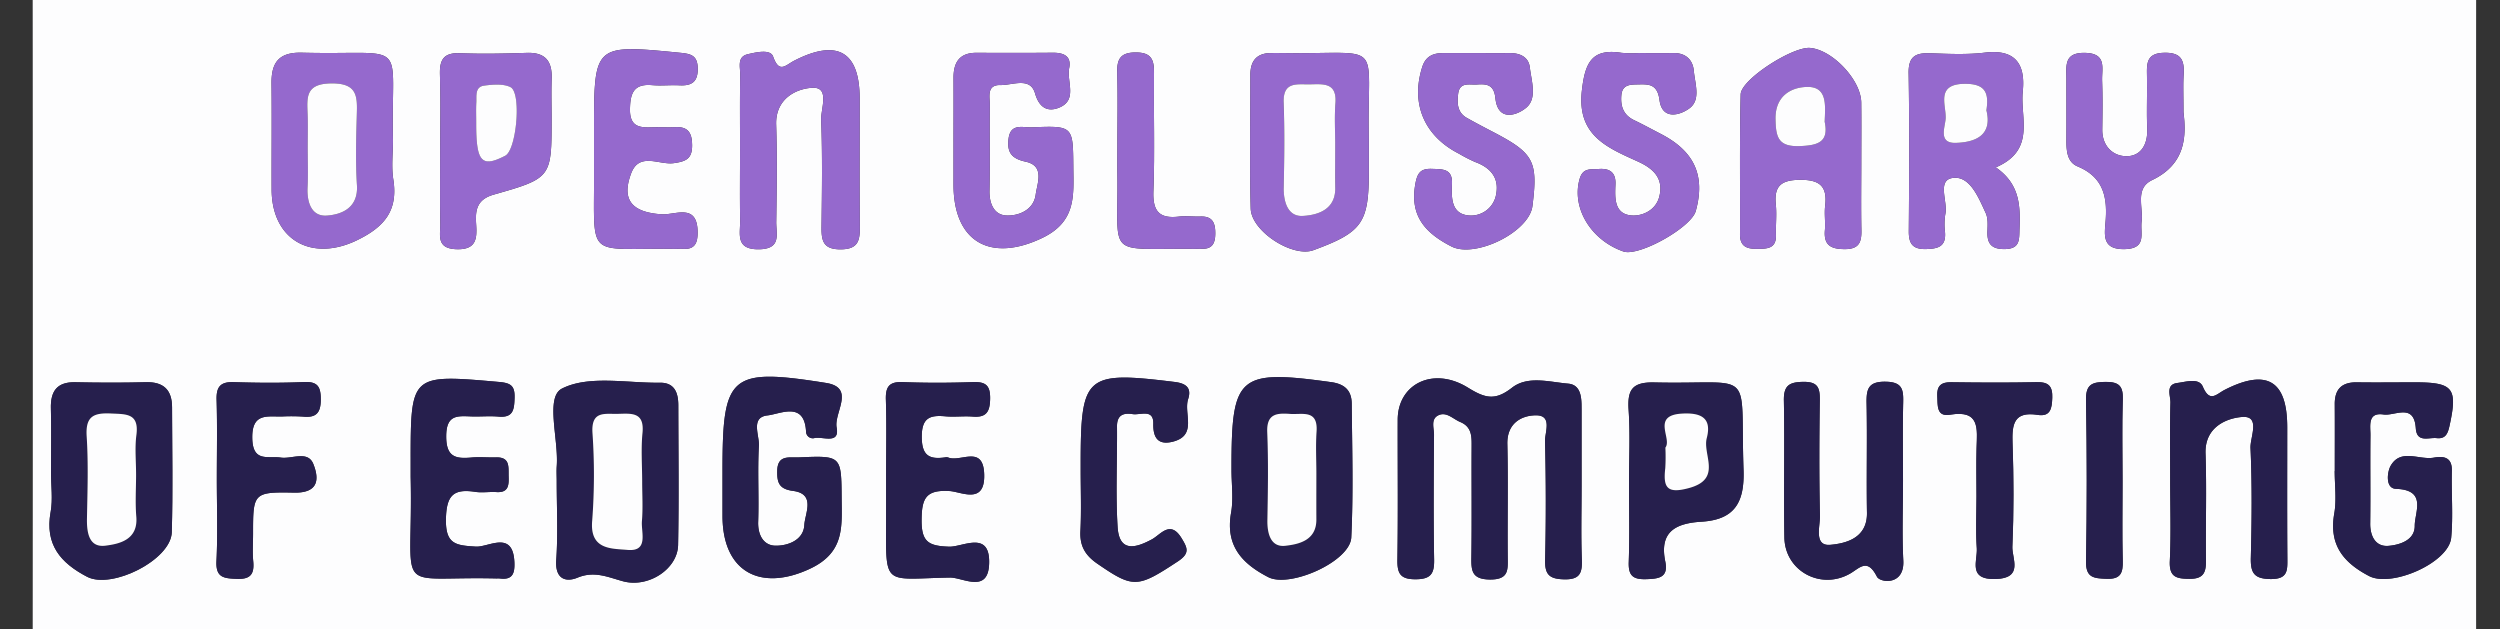 <svg xmlns="http://www.w3.org/2000/svg" role="img" viewBox="-10.19 135.31 789.88 198.88"><rect x="-10.19" y="135.31" width="789.88" height="198.88" fill="#333333" stroke="none"/><title>Open Glossary of Edge Computing logo</title><defs><style>.cls-1{fill:#fdfdfe}.cls-2{fill:#261f4d}.cls-3{fill:#9569cd}</style></defs><g id="Layer_2" data-name="Layer 2"><g id="Layer_1-2" data-name="Layer 1"><path d="M386.148 475.658q-189.132 0-378.262.186c-6.593.013-7.896-1.294-7.886-7.886Q.36 237.92 0 7.883C-.01 1.292 1.294-.006 7.885 0q378.262.324 756.524 0c6.59-.006 7.896 1.29 7.886 7.883q-.359 230.037 0 460.074c.01 6.591-1.292 7.9-7.885 7.887q-189.13-.378-378.262-.186zm103.365-186.612v-24.043c0-.32-.01-.641-.01-.962.01-3.344-.295-7.178-4.244-7.522-5.943-.517-12.756-2.586-17.74 1.3-5.343 4.166-8.465 3.328-13.925-.042-10.986-6.781-22.152-1.138-22.178 10.143-.034 14.746.131 29.495-.092 44.238-.067 4.399.956 6.195 5.785 6.173 4.804-.023 5.897-1.796 5.818-6.211-.233-13.14-.127-26.286-.034-39.43.014-2.083-1.085-4.87 1.24-6.101 2.62-1.387 4.73 1.092 7.034 2.047 3.78 1.566 3.624 4.728 3.609 7.999-.056 11.54.083 23.083-.075 34.621-.059 4.26.029 7.088 5.846 7.15 6.105.065 5.665-3.184 5.63-7.228-.107-11.86.158-23.727-.116-35.582-.148-6.426 4.265-8.96 8.864-9.067 5.509-.128 2.967 5.307 3.038 8.199q.461 18.742.032 37.502c-.109 4.623 1.347 5.994 5.933 6.12 4.98.136 5.834-1.905 5.67-6.225-.29-7.683-.081-15.385-.085-23.079zm237.972-4.903h-.03c0 4.477.634 9.067-.13 13.41-1.725 9.83 2.799 15.48 11 19.76 7.092 3.702 25.213-4.185 25.95-12.147.646-6.977.02-14.064.203-21.096.114-4.41-2.729-4.708-5.68-4.168-4.622.846-10.453-3.012-13.667 2.604-1.072 1.873-1.762 7.13 1.709 7.256 9.908.357 5.876 7.372 5.905 11.707.031 4.583-4.852 6.013-8.295 6.31-3.974.341-5.814-2.937-5.762-7.1.117-9.273-.03-18.55.07-27.825.032-2.952-1.023-7.342 4.14-6.583 3.572.526 9.628-3.728 10.184 4.332.326 4.713 4.093 2.849 6.594 3.133 2.858.324 3.55-1.514 4.098-4.045 2.553-11.774 1.168-13.585-11.034-13.585-6.077 0-12.155.088-18.23-.004-4.797-.073-7.067 2.154-7.036 6.931.045 7.037.011 14.073.011 21.11zm-348.582-.286c0 4.484.642 9.083-.128 13.43-1.834 10.345 3.33 16.043 11.747 20.374 6.793 3.496 25.865-4.906 26.23-12.567.671-14.06.268-28.175.135-42.266-.038-3.99-2.07-6.168-6.456-6.776-29.229-4.053-31.528-2.171-31.528 26.844v.961zm-160.816.056v14.432c.013 17.608 11.934 23.98 27.572 16.69 11.02-5.137 10.132-13.245 10.067-22.215-.098-13.576-.027-13.583-13.534-12.996-3.053.132-6.723-.891-6.816 4.276-.066 3.669.547 5.722 5.005 6.313 7.256.963 3.74 7.14 3.56 10.744-.238 4.793-5.17 6.616-9.098 6.567-3.725-.047-5.63-3.293-5.483-7.568.273-8.008-.227-16.05.223-24.042.187-3.318-2.71-8.958 2.73-9.554 4.076-.447 11.695-4.601 12.176 5.21a2.133 2.133 0 0 0 2.743 1.925c2.655-.49 7.923 2.062 6.914-3.317-.886-4.723 6.053-12.582-3.369-14.08-30.33-4.824-32.69-2.55-32.69 27.615zm-52.387 3.405c0 8.313.434 16.657-.146 24.93-.415 5.914 2.917 7.15 6.747 5.569 5.36-2.214 9.633-.121 14.4 1.159 7.956 2.137 17.21-3.868 17.356-11.502.281-14.702.09-29.414.066-44.122-.006-3.916-1.171-7.181-5.812-7.12-10.491.137-22.46-2.432-30.931 1.84-5.35 2.7-1.055 15.955-1.664 24.45-.114 1.591-.016 3.197-.016 4.796zm509.78-.758c0 8.658.298 17.33-.112 25.968-.242 5.109 2.048 5.65 6.266 5.666 4.574.018 5.2-2.218 5.156-5.962-.132-11.222.244-22.456-.138-33.666-.286-8.392 6.749-11.156 11.597-11.517 5.893-.439 2.459 6.422 2.612 9.81.52 11.52.4 23.084.104 34.62-.124 4.813 1.004 6.745 6.292 6.782 5.485.038 5.277-2.84 5.251-6.619-.096-13.788-.036-27.577-.038-41.366-.003-14.671-6.401-18.574-19.67-11.841-2.736 1.388-4.768 4.266-7.007-.972-1.223-2.86-5.304-1.49-7.967-1.162-3.933.485-2.206 4.021-2.264 6.21-.21 8.012-.083 16.032-.082 24.049zm-84.411.864c0-8.336-.135-16.675.058-25.006.093-4.03-.284-6.4-5.47-6.505-5.53-.113-6.19 2.263-6.1 6.81.228 11.536-.07 23.084.122 34.622.134 8.086-6.841 9.676-11.554 10.104-5.31.482-3.224-5.821-3.3-9.2-.274-12.176-.218-24.364-.045-36.545.055-3.851-.632-5.802-5.177-5.744-4.415.056-6.26 1.098-6.173 5.891.263 14.423-.084 28.856.16 43.279.18 10.655 11.609 16.741 20.832 11.362 3.009-1.755 5.382-4.92 8.406 1.016.992 1.948 8.75 2.903 8.337-5.082-.43-8.314-.096-16.667-.096-25.002zm-367.446-104.54c0 7.369-.084 14.74.033 22.107.066 4.174-1.627 9.219 6.013 9.083 7.132-.128 5.35-4.864 5.402-8.637.143-10.25.305-20.513-.026-30.755-.266-8.232 6.4-11.401 11.483-11.636 5.55-.257 2.588 6.6 2.725 10.178.43 11.198.247 22.423.116 33.636-.05 4.335.367 7.262 6.053 7.235 5.654-.027 6.097-2.921 6.056-7.276-.128-13.456-.032-26.914-.048-40.37-.018-14.84-7.04-18.96-20.664-11.977-2.778 1.424-4.748 4.182-6.687-1.29-.857-2.42-5.288-1.371-7.982-.751-3.51.808-2.383 4.073-2.421 6.423-.128 8.008-.05 16.02-.053 24.03zm354.272 4.041c0-6.404.058-12.81-.015-19.214-.08-7.108-9.097-16.66-16.18-17.258-5.485-.463-21.81 9.937-21.927 14.687-.366 14.721-.131 29.457-.21 44.186-.021 4.019 2.346 4.664 5.619 4.621 3.088-.04 5.865-.143 5.742-4.38-.093-3.199.291-6.433-.036-9.6-.599-5.787 1.56-7.767 7.512-7.839 6.33-.077 8.813 1.984 8.063 8.243-.302 2.525.14 5.134-.08 7.677-.408 4.766 1.914 5.967 6.288 5.977 4.487.01 5.331-2.192 5.257-5.964-.139-7.043-.04-14.09-.033-21.136zm-286.826-6.759v13.465c.01 18.236 11.753 24.64 27.994 16.883 10.849-5.182 9.947-13.446 9.872-22.423-.11-13.018-.034-13.077-13.123-12.549-2.878.117-6.782-1.4-7.362 3.701-.482 4.239.96 6.184 5.442 7.159 6.107 1.327 3.604 6.845 3.142 10.4-.617 4.756-5.224 6.765-9.272 6.587-3.829-.169-5.406-3.693-5.32-7.807.189-8.973-.023-17.953.107-26.928.037-2.608-1.171-6.584 3.366-6.474 3.789.091 9.379-2.676 10.919 2.63 1.403 4.838 4.246 5.858 7.557 4.528 5.996-2.408 2.382-8.266 3.236-12.533.767-3.836-1.85-4.866-5.24-4.835-8.014.073-16.03.056-24.044.022-5.415-.023-7.29 3.06-7.267 7.977.03 6.732.007 13.465-.007 20.197zm329.307 8.026c12.764-5.437 7.664-15.717 8.53-23.94.89-8.435-2.129-13.51-11.956-12.317-5.672.689-11.494.407-17.235.196-4.632-.171-6.966.963-6.874 6.315.283 16.609.181 33.226.05 49.838-.032 3.993 1.19 5.827 5.455 5.718 3.717-.096 6.316-.73 6.012-5.216a20.012 20.012 0 0 1 .068-5.733c.926-4.016-2.843-10.943 2.52-11.541 5.306-.593 7.995 6.258 10.251 11.107.758 1.629.62 3.775.542 5.67-.16 3.92 1.173 5.77 5.477 5.718 4.924-.059 4.537-3.094 4.665-6.412.278-7.195.128-14.162-7.505-19.403zM5.925 284.597c0 4.168.606 8.446-.12 12.484-1.836 10.233 3.065 16.049 11.531 20.462 7.744 4.037 26.49-5.303 26.747-14.07.384-13.135.109-26.29.092-39.437-.006-5.544-2.682-8.128-8.358-7.974-7.37.2-14.752.172-22.123.01-5.883-.13-7.947 2.814-7.807 8.324.17 6.73.04 13.467.038 20.2zM113.973 179.56c-.747-32.871 5.83-26.72-28.744-27.605-7.244-.186-9.708 3.045-9.635 9.705.122 11.18-.002 22.363.036 33.544.054 15.96 12.672 22.95 26.996 15.997 8.663-4.205 13.003-9.387 11.453-19.198-.64-4.052-.107-8.29-.106-12.443zm393.934-27.477v-.038a37.484 37.484 0 0 1-5.762-.043c-9.486-1.493-11.548 3.237-12.537 11.896-1.628 14.258 8.072 18.065 17.74 22.465 4.92 2.238 8.164 5.373 6.714 11.086-1.1 4.331-5.402 6.23-8.843 5.924-5.439-.482-5.182-5.56-4.999-9.803.165-3.827-1.85-5.132-5.353-4.862-2.432.188-4.935-.48-5.976 3.149-2.583 9.006 3.416 19.259 13.822 22.906 4.864 1.704 21.424-7.545 22.877-12.778 3.081-11.101-.382-18.82-10.904-24.29-2.842-1.477-5.656-3.012-8.542-4.398-3.394-1.63-4.365-4.356-4.063-7.895.265-3.095 2.349-3.366 4.73-3.41 3.577-.064 6.609-.477 7.32 4.923.857 6.519 6.61 4.77 9.517 2.578 3.595-2.71 1.692-7.764 1.337-11.763-.314-3.538-2.581-5.734-6.502-5.66-3.524.065-7.05.013-10.576.013zm-51.65-.002l-10.554.001c-3.15.005-5.457 1.033-6.533 4.384-3.703 11.54.582 21.8 11.602 27.403a48.651 48.651 0 0 0 5.112 2.625c5.28 1.933 7.885 5.472 6.445 11.074a8.073 8.073 0 0 1-7.931 5.846c-6.088-.212-6.029-5.442-5.83-10.028.213-4.89-3.076-4.597-6.404-4.724-3.667-.14-4.612 1.469-5.217 5.006-1.714 10.003 3.31 15.344 11.46 19.516 7.431 3.803 24.534-4.478 25.587-12.797 1.79-14.133.454-16.65-12.303-23.31-2.832-1.478-5.668-2.953-8.446-4.527-3.03-1.717-3.076-4.647-2.727-7.579.464-3.891 3.62-2.786 5.968-2.965 3.077-.235 5.35.065 5.788 4.28.797 7.65 6.914 5.439 9.769 3.039 3.512-2.953 1.628-8.392 1.125-12.704-.386-3.303-3.107-4.569-6.357-4.542-3.517.028-7.035.006-10.553.002zM504.5 287.908c0 8.314.207 16.636-.086 24.94-.148 4.187 1.188 5.564 5.384 5.455 4.031-.106 7.224-.448 6.164-5.576-1.974-9.547 3.443-12.09 11.425-12.582 10.28-.633 13.66-5.833 13.3-16.342-1.13-33.065 4.16-26.906-28.139-27.661-7.096-.166-8.602 2.372-8.17 8.75.517 7.64.122 15.341.122 23.016zM128.876 182.94c0 7.674-.092 15.35.04 23.021.062 3.532-1.387 7.83 5.004 8.089 6.339.257 6.659-3.29 6.336-7.854-.312-4.414.122-7.857 5.568-9.405 18.324-5.206 18.272-5.39 18.27-24.111 0-4.157-.136-8.318.02-12.469.206-5.528-1.965-8.389-7.83-8.198-7.028.228-14.078.4-21.097.103-5.237-.222-6.538 2.103-6.38 6.846.265 7.985.073 15.985.069 23.978zm293.427-3.04c-.826-33.506 6.297-27.13-29.39-27.846-.32-.006-.64.024-.959.014-4.76-.152-7.101 2.136-7.096 6.914.016 14.066-.265 28.14.106 42.195.192 7.261 13.298 15.577 19.816 13.183 15.462-5.68 17.523-8.603 17.523-24.868v-9.591zM119.558 285.967c.86 38.437-6.303 31.282 27.182 32.107a8.595 8.595 0 0 1 .96.002c4.05.563 4.785-1.618 4.637-5.1-.438-10.294-8.16-4.71-12.189-4.962-6.316-.397-9.593-.697-9.441-8.705.141-7.477 2.362-9.653 9.246-8.594 2.19.337 4.484-.073 6.718.068 3.877.244 3.923-2.27 3.84-5.003-.088-2.839.553-6.094-4.007-5.958-2.56.077-5.145-.2-7.685.039-5.171.487-8.096-.21-8.023-6.896.072-6.637 3.533-6.248 7.878-6.088 2.88.106 5.785-.2 8.645.059 4.708.425 4.96-2.29 5.072-5.927.114-3.734-1.122-4.688-4.85-5.016-27.992-2.461-27.983-2.559-27.983 25.169zm150.217-.32v12.491c-.023 23.09-1.39 20.03 20.166 19.653 4.045-.07 12.156 5.245 12.394-4.544.255-10.503-8.409-5.053-12.674-5.212-6.422-.24-8.718-1.439-8.67-8.427.046-6.907 1.368-9.607 8.871-9.15 3.68.223 11.23 4.432 10.906-5.32-.315-9.469-7.578-3.64-11.427-5.304a1.9 1.9 0 0 0-.953-.01c-5.02.716-7.34-.604-7.345-6.513-.006-6.047 2.614-6.904 7.482-6.46 2.859.26 5.776-.149 8.64.085 4.247.347 5.398-1.496 5.48-5.579.087-4.303-1.425-5.479-5.508-5.327-7.357.273-14.74.293-22.095-.002-4.347-.174-5.469 1.542-5.34 5.598.254 8 .075 16.013.073 24.02zm-92.282-104.464c0 2.564-.013 5.128.003 7.691.178 29.209-3.135 24.666 26 25.064.641.008 1.287-.068 1.922-.014 3.944.335 4.85-1.87 4.813-5.308-.101-9.25-7.133-5.328-11.294-5.592-9.39-.597-12.917-4.46-9.705-12.967 2.558-6.776 8.872-2.566 13.413-3.192 3.818-.527 5.856-1.343 5.848-5.606-.008-3.984-1.295-6.045-5.522-5.774-2.234.144-4.488-.069-6.727.027-4.15.18-7.504.082-7.39-5.804.099-5.116 1.292-7.993 6.998-7.495 2.861.25 5.77-.098 8.646.053 3.96.208 5.876-1.168 5.762-5.482-.104-3.967-2.179-4.47-5.474-4.795-27.298-2.701-27.293-2.755-27.293 24.388v4.806zM58.313 286.645c0 8.659.309 17.332-.114 25.97-.258 5.254 2.4 5.416 6.376 5.59 4.395.194 5.638-1.521 5.245-5.576-.277-2.86-.056-5.767-.055-8.654 0-12.79.01-13.294 12.92-13.021 7.928.168 7.95-4.42 6.142-8.994-1.75-4.425-6.775-1.544-10.302-2.076-4.04-.61-8.855 1.623-9.008-6.097-.158-7.98 4.578-6.833 9.287-6.886a58.308 58.308 0 0 1 6.73.034c4.142.436 5.621-1.154 5.63-5.382.008-4.039-.965-5.736-5.347-5.538-7.36.333-14.753.27-22.12.026-4.226-.14-5.578 1.463-5.456 5.594.246 8.33.073 16.673.072 25.01zm272.937-2.743c0 6.41.24 12.831-.08 19.225-.234 4.693 1.515 7.647 5.37 10.297 11.365 7.812 12.625 7.676 25.324-.677 3.936-2.589 3.201-4.215 1.26-7.394-3.562-5.834-6.554-1.155-9.389.377-5.402 2.92-10.333 3.993-10.82-3.977-.644-10.537-.09-21.144-.186-31.719-.033-3.673 2.095-4.323 4.94-3.882 2.447.379 6.632-1.785 6.53 3.037-.1 4.737 1.76 6.776 6.147 5.672 7.866-1.98 3.383-8.899 4.853-13.44 1.05-3.242-.23-4.935-4.245-5.43-28.198-3.47-29.704-2.256-29.704 25.988v1.923zm348.444-113.155c0-5.28-.165-8.497.04-11.69.289-4.497-.557-7.197-6.134-7.074-5.217.116-5.553 2.846-5.46 6.773.139 5.767-.152 11.548.081 17.31.204 5.038-2.14 8.753-6.8 8.598-4.2-.14-7.48-3.349-7.392-8.488.088-5.128.141-10.264-.045-15.387-.138-3.813 1.608-8.628-5.418-8.775-6.776-.141-5.868 4.197-5.874 8.313-.01 6.412.034 12.825-.002 19.237-.018 3.328.19 6.935 3.548 8.331 8.445 3.51 9.507 10.162 8.774 18.02-.398 4.277-.609 8.233 6.032 8.11 7.185-.134 4.94-4.992 5.413-8.706.578-4.534-2.212-10.488 3.305-13.107 10.652-5.056 10.855-13.921 9.932-21.465zm-65.411 121.422c0 5.45-.28 10.92.092 16.345.273 4.004-2.92 9.99 5.913 9.738 8.969-.257 5.175-6.49 5.335-10.233.464-10.88.442-21.804.055-32.69-.214-6.01.428-10.104 7.94-8.934 4.073.635 4.491-2.088 4.61-5.376.136-3.763-1.222-5.057-4.976-4.972-8.972.201-17.953.149-26.929.024-3.277-.045-4.608 1.195-4.43 4.479.159 2.906-.282 6.521 4.082 5.787 9.496-1.598 8.493 4.552 8.336 10.443-.137 5.127-.029 10.26-.029 15.389zM342.848 181.234c0 3.194-.032 6.387.005 9.58.31 26.49-3.92 22.853 24.638 23.121.639.006 1.279-.057 1.915-.026 3.347.16 4.349-1.65 4.383-4.725.037-3.377-.815-5.616-4.738-5.468-2.231.084-4.498-.248-6.7.018-6.23.753-8.37-1.64-8.12-8.046.485-12.435.037-24.903.19-37.355.052-4.197-.877-6.46-5.767-6.456-4.802.003-5.973 2.075-5.857 6.368.206 7.658.058 15.326.051 22.99zm317.588 106.212c0-8.652-.186-17.31.081-25.953.129-4.152-1.172-5.55-5.401-5.514-4.245.037-6.318.708-6.229 5.724q.45 25.466.004 50.945c-.091 5.23 2.47 5.373 6.442 5.537 4.554.187 5.264-1.893 5.167-5.747-.209-8.326-.064-16.661-.064-24.992z" class="cls-1"/><path d="M489.515 289.046c.002 7.694-.207 15.396.084 23.079.163 4.32-.69 6.36-5.671 6.224-4.586-.125-6.042-1.496-5.933-6.12q.441-18.743-.032-37.501c-.07-2.892 2.47-8.327-3.038-8.199-4.599.107-9.012 2.641-8.864 9.067.274 11.855.009 23.722.115 35.582.036 4.044.476 7.293-5.63 7.228-5.816-.062-5.904-2.89-5.845-7.15.158-11.538.02-23.08.075-34.621.015-3.27.171-6.433-3.61-8-2.303-.954-4.413-3.433-7.032-2.046-2.326 1.232-1.227 4.018-1.241 6.102-.093 13.143-.199 26.29.034 39.429.078 4.415-1.015 6.188-5.818 6.21-4.83.023-5.852-1.773-5.785-6.172.223-14.743.058-29.492.092-44.238.026-11.281 11.192-16.924 22.178-10.143 5.46 3.37 8.582 4.208 13.925.042 4.984-3.886 11.797-1.816 17.74-1.3 3.949.344 4.255 4.178 4.245 7.522-.001.321.009.642.009.962q0 12.022.002 24.043zm237.97-4.903c0-7.037.034-14.073-.011-21.11-.031-4.777 2.24-7.003 7.036-6.93 6.075.091 12.153.003 18.23.003 12.202 0 13.587 1.811 11.034 13.585-.548 2.531-1.24 4.369-4.098 4.045-2.5-.284-6.268 1.58-6.594-3.133-.556-8.06-6.612-3.806-10.183-4.332-5.164-.759-4.11 3.63-4.141 6.583-.1 9.275.047 18.552-.07 27.826-.052 4.162 1.788 7.44 5.762 7.098 3.443-.296 8.326-1.726 8.295-6.31-.03-4.334 4.003-11.35-5.905-11.706-3.471-.125-2.78-5.383-1.71-7.256 3.215-5.616 9.046-1.758 13.669-2.604 2.95-.54 5.793-.242 5.679 4.168-.182 7.032.444 14.119-.203 21.096-.737 7.962-18.858 15.85-25.95 12.147-8.201-4.28-12.725-9.93-11-19.76.764-4.343.13-8.932.13-13.41zm-348.582-.286v-.96c0-29.016 2.3-30.898 31.528-26.845 4.387.608 6.418 2.786 6.456 6.776.133 14.09.536 28.206-.134 42.266-.366 7.66-19.438 16.063-26.231 12.567-8.416-4.331-13.58-10.029-11.747-20.374.77-4.347.128-8.945.128-13.43zm26.819 1.22c0-4.475-.248-8.967.057-13.421.481-7.055-4.51-5.29-8.37-5.568-4.218-.305-7.447-.063-7.21 5.766.377 9.253.21 18.536.048 27.802-.075 4.315 1.085 8.613 5.654 8.097 4.214-.475 9.852-1.663 9.818-8.294-.024-4.794-.005-9.588.003-14.383zm-187.635-1.164c0-30.165 2.36-32.44 32.69-27.616 9.422 1.499 2.483 9.358 3.37 14.081 1.008 5.379-4.26 2.827-6.915 3.317a2.133 2.133 0 0 1-2.743-1.926c-.48-9.81-8.1-5.656-12.176-5.21-5.44.597-2.543 6.237-2.73 9.555-.45 7.992.05 16.034-.223 24.042-.146 4.275 1.758 7.52 5.483 7.568 3.928.05 8.86-1.774 9.098-6.567.18-3.604 3.696-9.782-3.56-10.744-4.458-.591-5.07-2.644-5.005-6.314.093-5.166 3.763-4.143 6.816-4.275 13.507-.587 13.436-.58 13.534 12.996.065 8.97.953 17.078-10.067 22.215-15.638 7.29-27.559.918-27.572-16.69q-.005-7.216 0-14.432zm-52.387 3.405c0-1.599-.098-3.205.016-4.795.609-8.496-3.686-21.752 1.664-24.45 8.471-4.273 20.44-1.703 30.93-1.841 4.642-.061 5.807 3.204 5.813 7.12.024 14.708.215 29.42-.066 44.122-.146 7.634-9.4 13.64-17.357 11.502-4.766-1.28-9.04-3.373-14.399-1.16-3.83 1.583-7.162.346-6.747-5.569.58-8.272.146-16.616.146-24.93zm27.005.151c0-5.122-.402-10.284.1-15.356.66-6.67-3.445-6.155-7.77-6.044-4.08.106-8.4-1.064-8.041 5.832a191.927 191.927 0 0 1-.071 27.827c-.881 9.383 6.157 8.87 11.117 9.324 6.802.623 4.287-5.51 4.587-9.105.346-4.133.08-8.316.078-12.478zm482.775-.909c-.001-8.017-.128-16.037.082-24.048.057-2.19-1.669-5.726 2.264-6.21 2.663-.33 6.744-1.7 7.967 1.161 2.24 5.238 4.27 2.36 7.007.972 13.269-6.733 19.667-2.83 19.67 11.842.002 13.788-.058 27.577.038 41.365.026 3.778.234 6.657-5.25 6.619-5.289-.037-6.417-1.969-6.293-6.781.295-11.537.416-23.1-.104-34.62-.153-3.389 3.281-10.25-2.612-9.811-4.848.361-11.883 3.125-11.597 11.517.382 11.21.006 22.444.138 33.666.044 3.744-.582 5.98-5.156 5.962-4.218-.017-6.509-.557-6.266-5.666.41-8.638.112-17.31.112-25.968zm-84.41.864c0 8.335-.335 16.688.095 25.002.413 7.985-7.345 7.03-8.337 5.082-3.024-5.936-5.397-2.77-8.406-1.016-9.223 5.38-20.652-.706-20.832-11.362-.244-14.423.103-28.856-.16-43.279-.087-4.793 1.758-5.835 6.173-5.891 4.545-.058 5.232 1.893 5.177 5.744-.173 12.18-.23 24.369.045 36.546.076 3.378-2.01 9.681 3.3 9.199 4.713-.428 11.688-2.018 11.554-10.104-.192-11.538.106-23.085-.122-34.623-.09-4.546.57-6.922 6.1-6.809 5.186.106 5.563 2.476 5.47 6.505-.193 8.331-.058 16.67-.058 25.006z" class="cls-2"/><path d="M223.625 182.884c.002-8.01-.077-16.022.05-24.03.039-2.35-1.088-5.615 2.422-6.423 2.694-.62 7.125-1.669 7.982.751 1.939 5.472 3.909 2.714 6.687 1.29 13.623-6.982 20.646-2.863 20.664 11.976.016 13.457-.08 26.915.048 40.37.041 4.356-.402 7.25-6.056 7.277-5.686.027-6.103-2.9-6.053-7.235.131-11.213.313-22.438-.116-33.636-.137-3.577 2.825-10.435-2.725-10.178-5.083.235-11.75 3.404-11.483 11.636.331 10.242.17 20.504.026 30.755-.053 3.773 1.73 8.51-5.402 8.637-7.64.136-5.947-4.909-6.013-9.083-.117-7.367-.033-14.738-.031-22.107zm354.267 4.041c-.004 7.046-.103 14.093.036 21.136.074 3.772-.77 5.974-5.257 5.964-4.374-.01-6.696-1.211-6.287-5.977.218-2.543-.223-5.152.08-7.677.75-6.26-1.734-8.32-8.064-8.243-5.952.072-8.111 2.052-7.512 7.84.327 3.166-.057 6.4.036 9.6.123 4.236-2.654 4.339-5.742 4.38-3.273.042-5.64-.603-5.619-4.622.08-14.73-.156-29.465.21-44.186.117-4.75 16.442-15.15 21.928-14.687 7.082.599 16.098 10.15 16.18 17.258.072 6.404.014 12.81.01 19.214zM566.32 173.79c.17-4.992 1.01-11.178-5.596-11.014-5.092.127-10.099 2.911-9.938 10.225.124 5.611.814 8.717 7.63 8.47 5.886-.212 9.264-1.319 7.904-7.681zm-275.244 6.376c.007-6.732.03-13.465 0-20.197-.023-4.917 1.852-8 7.267-7.977 8.015.034 16.03.051 24.044-.022 3.39-.031 6.007 1 5.24 4.835-.854 4.267 2.76 10.125-3.236 12.533-3.311 1.33-6.154.31-7.557-4.527-1.54-5.307-7.13-2.54-10.919-2.631-4.537-.11-3.329 3.866-3.366 6.474-.13 8.975.082 17.955-.107 26.928-.086 4.114 1.491 7.638 5.32 7.807 4.048.178 8.655-1.831 9.272-6.587.462-3.555 2.965-9.073-3.142-10.4-4.482-.975-5.924-2.92-5.442-7.159.58-5.101 4.484-3.584 7.362-3.7 13.089-.53 13.013-.47 13.123 12.548.075 8.977.977 17.241-9.872 22.423-16.24 7.758-27.984 1.353-27.994-16.883q-.004-6.732.007-13.465zm329.3 8.026c7.633 5.241 7.783 12.208 7.506 19.403-.128 3.318.258 6.353-4.666 6.412-4.304.051-5.638-1.798-5.477-5.717.078-1.896.216-4.042-.542-5.671-2.256-4.849-4.945-11.7-10.252-11.107-5.362.598-1.593 7.525-2.52 11.541a20.012 20.012 0 0 0-.067 5.733c.304 4.486-2.295 5.12-6.012 5.216-4.264.11-5.487-1.725-5.455-5.718.131-16.612.233-33.23-.05-49.838-.092-5.352 2.242-6.486 6.874-6.315 5.741.211 11.563.493 17.235-.196 9.827-1.192 12.846 3.882 11.957 12.316-.867 8.224 4.233 18.504-8.531 23.94zm-2.956-18.035c.847-5.509-.313-8.402-6.815-8.366-9.191.05-5.935 6.492-6.054 10.762-.077 2.747-2.574 8.084 3.22 7.9 6.018-.193 11.64-2.27 9.65-10.296z" class="cls-3"/><path d="M5.926 284.597c.001-6.734.131-13.471-.04-20.2-.139-5.51 1.925-8.455 7.808-8.325 7.371.162 14.753.19 22.123-.01 5.676-.154 8.352 2.43 8.358 7.974.017 13.147.292 26.302-.092 39.438-.256 8.766-19.003 18.106-26.747 14.069-8.466-4.413-13.367-10.229-11.53-20.462.725-4.038.119-8.316.12-12.484zm26.88.592c0-4.142-.434-8.34.097-12.414.902-6.921-3.166-6.588-8.036-6.82-5.608-.266-8.075.995-7.67 7.248.555 8.567.259 17.2.09 25.8-.088 4.506.577 9.378 5.83 8.714 4.362-.551 10.374-1.815 9.758-9.151-.373-4.43-.069-8.916-.069-13.377z" class="cls-2"/><path d="M113.972 179.561c0 4.154-.534 8.391.107 12.443 1.55 9.81-2.79 14.993-11.453 19.198-14.324 6.953-26.942-.036-26.996-15.997-.038-11.181.086-22.364-.036-33.544-.073-6.66 2.391-9.89 9.635-9.705 34.575.885 27.997-5.266 28.743 27.605zm-26.948 2.44c0 4.159.164 8.325-.043 12.473-.236 4.722 1.221 9.318 6.126 8.953 4.732-.351 9.925-2.458 9.481-9.592-.456-7.329-.255-14.712-.05-22.064.163-5.821.395-10.227-8.117-10.111-8.188.111-7.608 4.481-7.422 9.787.124 3.514.024 7.036.025 10.555zm420.883-29.917c3.526 0 7.052.052 10.576-.014 3.92-.073 6.188 2.123 6.502 5.661.355 3.999 2.258 9.053-1.337 11.763-2.907 2.192-8.66 3.941-9.518-2.578-.71-5.4-3.742-4.987-7.319-4.922-2.381.043-4.465.314-4.73 3.409-.302 3.54.669 6.264 4.063 7.895 2.886 1.386 5.7 2.92 8.542 4.398 10.522 5.47 13.985 13.189 10.904 24.29-1.453 5.233-18.013 14.482-22.877 12.778-10.406-3.647-16.405-13.9-13.822-22.906 1.041-3.629 3.544-2.961 5.976-3.15 3.502-.27 5.518 1.036 5.353 4.863-.183 4.244-.44 9.321 5 9.803 3.44.305 7.742-1.593 8.842-5.924 1.45-5.713-1.795-8.848-6.714-11.086-9.668-4.4-19.368-8.207-17.74-22.465.99-8.659 3.051-13.39 12.537-11.896a37.484 37.484 0 0 0 5.762.043zm-51.649 0c3.518.002 7.036.024 10.553-.004 3.25-.027 5.971 1.239 6.357 4.542.503 4.312 2.387 9.751-1.125 12.704-2.854 2.4-8.971 4.612-9.769-3.039-.439-4.215-2.711-4.515-5.788-4.28-2.349.179-5.504-.926-5.968 2.965-.35 2.932-.303 5.862 2.727 7.58 2.779 1.574 5.614 3.048 8.446 4.526 12.757 6.66 14.092 9.177 12.303 23.31-1.053 8.319-18.156 16.6-25.587 12.797-8.15-4.172-13.174-9.513-11.46-19.516.605-3.537 1.55-5.146 5.217-5.006 3.328.127 6.617-.167 6.404 4.724-.198 4.586-.258 9.816 5.83 10.028a8.073 8.073 0 0 0 7.93-5.846c1.441-5.602-1.164-9.14-6.444-11.074a48.651 48.651 0 0 1-5.112-2.625c-11.02-5.603-15.305-15.863-11.602-27.403 1.076-3.351 3.383-4.379 6.533-4.384q5.277-.008 10.555.001z" class="cls-3"/><path d="M504.5 287.908c0-7.675.395-15.377-.123-23.016-.431-6.378 1.075-8.916 8.171-8.75 32.299.755 27.01-5.404 28.14 27.66.359 10.51-3.02 15.71-13.301 16.343-7.982.491-13.399 3.035-11.425 12.582 1.06 5.128-2.133 5.47-6.164 5.576-4.196.11-5.532-1.268-5.384-5.455.293-8.304.086-16.626.086-24.94zm11.495-11.172a61.191 61.191 0 0 1-.035 6.487c-.734 6.213.606 8.206 7.645 6.242 10.377-2.897 4.085-10.463 5.46-15.736 1.682-6.444-1.882-8.108-7.932-7.732-9.632.598-2.932 7.91-5.138 10.739z" class="cls-2"/><path d="M128.878 182.941c.002-7.993.194-15.993-.07-23.978-.159-4.743 1.142-7.068 6.379-6.846 7.02.296 14.069.125 21.097-.103 5.865-.19 8.036 2.67 7.83 8.198-.156 4.15-.02 8.312-.02 12.469.002 18.721.054 18.905-18.27 24.111-5.446 1.548-5.88 4.991-5.568 9.405.323 4.564.003 8.111-6.336 7.854-6.391-.26-4.942-4.557-5.003-8.089-.133-7.671-.041-15.347-.04-23.02zm11.38-8.573c-.005 12.119 1.715 14.016 9.19 10.138 3.555-1.845 5.205-19.926 1.642-21.667-2.313-1.13-5.56-.845-8.294-.48-2.98.399-2.387 3.25-2.495 5.355-.113 2.213-.025 4.435-.043 6.654zm282.045 5.534v9.59c0 16.266-2.06 19.19-17.523 24.869-6.518 2.394-19.624-5.922-19.816-13.183-.371-14.056-.09-28.129-.106-42.195-.005-4.778 2.335-7.066 7.096-6.914.32.01.64-.02.96-.014 35.686.716 28.563-5.66 29.39 27.847zm-10.626 1.39c0-4.452-.277-8.927.065-13.354.509-6.6-3.819-6.062-8.063-5.979-4.055.08-8.535-.997-8.292 5.762.319 8.895.205 17.813.013 26.716-.101 4.685 1.314 9.365 6.027 9.099 4.53-.257 10.373-1.854 10.264-8.883-.069-4.453-.013-8.907-.014-13.36z" class="cls-3"/><path d="M119.558 285.966v-4.805c0-27.728-.009-27.63 27.984-25.169 3.727.328 4.963 1.282 4.849 5.016-.111 3.637-.364 6.352-5.072 5.927-2.86-.259-5.766.047-8.645-.059-4.345-.16-7.806-.55-7.878 6.088-.073 6.686 2.852 7.383 8.023 6.896 2.54-.24 5.124.038 7.685-.039 4.56-.136 3.919 3.119 4.006 5.958.084 2.733.039 5.247-3.84 5.003-2.233-.14-4.527.27-6.717-.068-6.884-1.059-9.105 1.117-9.246 8.594-.152 8.008 3.125 8.308 9.441 8.705 4.028.253 11.751-5.332 12.19 4.961.147 3.483-.587 5.664-4.637 5.101a8.595 8.595 0 0 0-.96-.002c-33.486-.825-26.323 6.33-27.183-32.107zm150.218-.321c.001-8.007.18-16.02-.074-24.02-.129-4.056.993-5.772 5.34-5.598 7.355.295 14.738.275 22.095.002 4.083-.152 5.595 1.024 5.508 5.327-.082 4.083-1.232 5.926-5.48 5.58-2.864-.234-5.781.173-8.64-.087-4.868-.443-7.487.414-7.482 6.46.005 5.91 2.326 7.23 7.345 6.514a1.9 1.9 0 0 1 .953.01c3.85 1.664 11.112-4.164 11.427 5.304.324 9.752-7.225 5.543-10.906 5.32-7.503-.457-8.825 2.243-8.871 9.15-.048 6.988 2.248 8.187 8.67 8.427 4.265.16 12.93-5.29 12.674 5.212-.238 9.79-8.349 4.473-12.394 4.544-21.556.377-20.189 3.437-20.166-19.653q.006-6.246.001-12.492z" class="cls-2"/><path d="M177.493 181.182v-4.806c0-27.143-.005-27.09 27.293-24.388 3.295.326 5.37.828 5.474 4.795.114 4.314-1.802 5.69-5.762 5.482-2.876-.15-5.785.197-8.646-.053-5.706-.498-6.899 2.38-6.998 7.495-.114 5.886 3.24 5.983 7.39 5.805 2.239-.097 4.493.116 6.727-.028 4.227-.271 5.514 1.79 5.522 5.774.008 4.263-2.03 5.08-5.848 5.606-4.541.626-10.855-3.584-13.413 3.192-3.212 8.508.315 12.37 9.705 12.967 4.161.264 11.193-3.658 11.294 5.592.038 3.438-.869 5.643-4.812 5.308-.636-.054-1.282.022-1.922.014-29.136-.398-25.823 4.145-26.001-25.064-.016-2.563-.003-5.127-.003-7.69z" class="cls-3"/><path d="M58.314 286.645c0-8.337.173-16.68-.073-25.01-.122-4.131 1.23-5.734 5.456-5.594 7.367.244 14.76.307 22.12-.026 4.382-.198 5.354 1.5 5.347 5.538-.009 4.228-1.488 5.818-5.63 5.382a58.308 58.308 0 0 0-6.73-.034c-4.71.053-9.445-1.095-9.287 6.886.153 7.72 4.968 5.487 9.008 6.097 3.527.532 8.553-2.349 10.302 2.076 1.808 4.573 1.786 9.162-6.142 8.994-12.91-.273-12.92.23-12.92 13.021 0 2.887-.222 5.794.055 8.654.392 4.055-.85 5.77-5.245 5.577-3.977-.175-6.634-.337-6.377-5.592.424-8.637.115-17.31.116-25.969zm272.936-2.743v-1.923c0-28.244 1.506-29.458 29.704-25.987 4.015.494 5.295 2.187 4.245 5.43-1.47 4.54 3.013 11.46-4.853 13.439-4.387 1.104-6.246-.935-6.146-5.672.101-4.822-4.084-2.658-6.53-3.037-2.846-.44-4.974.21-4.94 3.882.095 10.576-.46 21.182.185 31.719.487 7.97 5.418 6.897 10.82 3.977 2.835-1.532 5.827-6.211 9.39-.377 1.94 3.179 2.675 4.805-1.261 7.394-12.7 8.353-13.959 8.489-25.324.677-3.855-2.65-5.604-5.604-5.37-10.297.32-6.394.08-12.815.08-19.225z" class="cls-2"/><path d="M679.694 170.747c.923 7.544.72 16.409-9.932 21.465-5.517 2.62-2.727 8.573-3.305 13.107-.474 3.714 1.772 8.572-5.413 8.706-6.64.123-6.43-3.833-6.032-8.11.733-7.858-.329-14.51-8.774-18.02-3.358-1.396-3.566-5.003-3.548-8.331.036-6.412-.008-12.825.002-19.237.006-4.116-.902-8.454 5.874-8.313 7.026.147 5.28 4.962 5.418 8.774.186 5.124.133 10.26.045 15.388-.088 5.14 3.193 8.348 7.392 8.488 4.66.155 7.004-3.56 6.8-8.598-.233-5.762.058-11.543-.08-17.31-.094-3.927.242-6.657 5.459-6.773 5.577-.123 6.423 2.577 6.134 7.074-.205 3.193-.04 6.41-.04 11.69z" class="cls-3"/><path d="M614.282 292.169c0-5.13-.108-10.262.029-15.389.157-5.891 1.16-12.04-8.336-10.443-4.364.734-3.923-2.881-4.081-5.787-.179-3.284 1.152-4.524 4.43-4.479 8.975.125 17.956.177 26.928-.024 3.754-.085 5.112 1.209 4.976 4.972-.119 3.288-.537 6.01-4.61 5.376-7.512-1.17-8.154 2.925-7.94 8.933.388 10.887.409 21.81-.055 32.691-.16 3.743 3.634 9.976-5.335 10.233-8.834.252-5.64-5.734-5.913-9.738-.371-5.425-.092-10.895-.093-16.345z" class="cls-2"/><path d="M342.852 181.234c.003-7.663.151-15.331-.055-22.99-.116-4.292 1.055-6.364 5.857-6.367 4.89-.003 5.819 2.26 5.767 6.456-.153 12.452.295 24.92-.19 37.355-.25 6.406 1.89 8.8 8.12 8.046 2.202-.267 4.469.066 6.7-.018 3.923-.148 4.775 2.09 4.738 5.468-.034 3.075-1.036 4.885-4.383 4.725-.636-.03-1.276.032-1.915.026-28.558-.268-24.328 3.369-24.638-23.12-.037-3.194-.005-6.387-.001-9.58z" class="cls-3"/><path d="M660.436 287.446c0 8.331-.145 16.666.064 24.992.097 3.854-.613 5.934-5.167 5.747-3.972-.164-6.533-.306-6.442-5.537q.445-25.467-.004-50.945c-.089-5.015 1.984-5.687 6.229-5.724 4.23-.036 5.53 1.362 5.401 5.514-.267 8.644-.08 17.301-.08 25.953z" class="cls-2"/><path d="M405.718 285.076c-.004 4.795-.023 9.59.001 14.383.034 6.631-5.604 7.818-9.818 8.294-4.57.516-5.73-3.782-5.654-8.097.162-9.266.329-18.549-.048-27.802-.237-5.83 2.992-6.07 7.21-5.767 3.86.279 8.851-1.486 8.37 5.569-.305 4.454-.057 8.946-.06 13.42zm-213.012 2.394c.001 4.16.267 8.344-.079 12.477-.3 3.594 2.215 9.728-4.587 9.105-4.96-.454-11.998.059-11.117-9.324a191.927 191.927 0 0 0 .07-27.827c-.358-6.896 3.961-5.726 8.042-5.832 4.325-.112 8.43-.626 7.77 6.044-.502 5.072-.1 10.234-.099 15.356zm373.615-113.681c1.36 6.362-2.018 7.469-7.903 7.682-6.817.246-7.507-2.86-7.63-8.471-.162-7.314 4.845-10.098 9.937-10.225 6.605-.164 5.767 6.022 5.596 11.014zm51.099-3.632c1.992 8.027-3.631 10.103-9.65 10.295-5.792.185-3.296-5.152-3.22-7.899.12-4.27-3.136-10.711 6.055-10.762 6.502-.036 7.662 2.857 6.815 8.366zM32.806 285.19c0 4.46-.304 8.947.069 13.376.616 7.336-5.396 8.6-9.757 9.15-5.254.665-5.92-4.207-5.83-8.714.168-8.6.464-17.232-.09-25.799-.406-6.253 2.06-7.514 7.67-7.247 4.869.231 8.937-.102 8.035 6.82-.53 4.072-.097 8.271-.097 12.413zm54.217-103.188c0-3.519.1-7.041-.024-10.555-.186-5.306-.766-9.676 7.422-9.787 8.512-.116 8.28 4.29 8.117 10.111-.205 7.352-.406 14.735.05 22.064.444 7.134-4.75 9.24-9.481 9.592-4.905.365-6.362-4.23-6.126-8.952.207-4.149.043-8.315.042-12.473zm428.972 94.734c2.206-2.828-4.494-10.141 5.138-10.74 6.05-.375 9.614 1.29 7.933 7.733-1.376 5.273 4.916 12.839-5.461 15.736-7.039 1.964-8.38-.03-7.645-6.242a61.191 61.191 0 0 0 .035-6.487zM140.267 174.368c.009-2.219-.08-4.441.034-6.654.108-2.105-.484-4.956 2.495-5.355 2.734-.365 5.981-.65 8.294.48 3.563 1.741 1.913 19.822-1.642 21.667-7.475 3.878-9.195 1.981-9.181-10.138zm271.41 6.925c.001 4.453-.055 8.907.014 13.36.109 7.03-5.735 8.627-10.264 8.883-4.713.266-6.128-4.414-6.027-9.099.192-8.903.306-17.82-.013-26.716-.243-6.76 4.237-5.683 8.292-5.762 4.244-.083 8.572-.622 8.063 5.979-.342 4.427-.065 8.901-.065 13.355z" class="cls-1"/></g></g></svg>